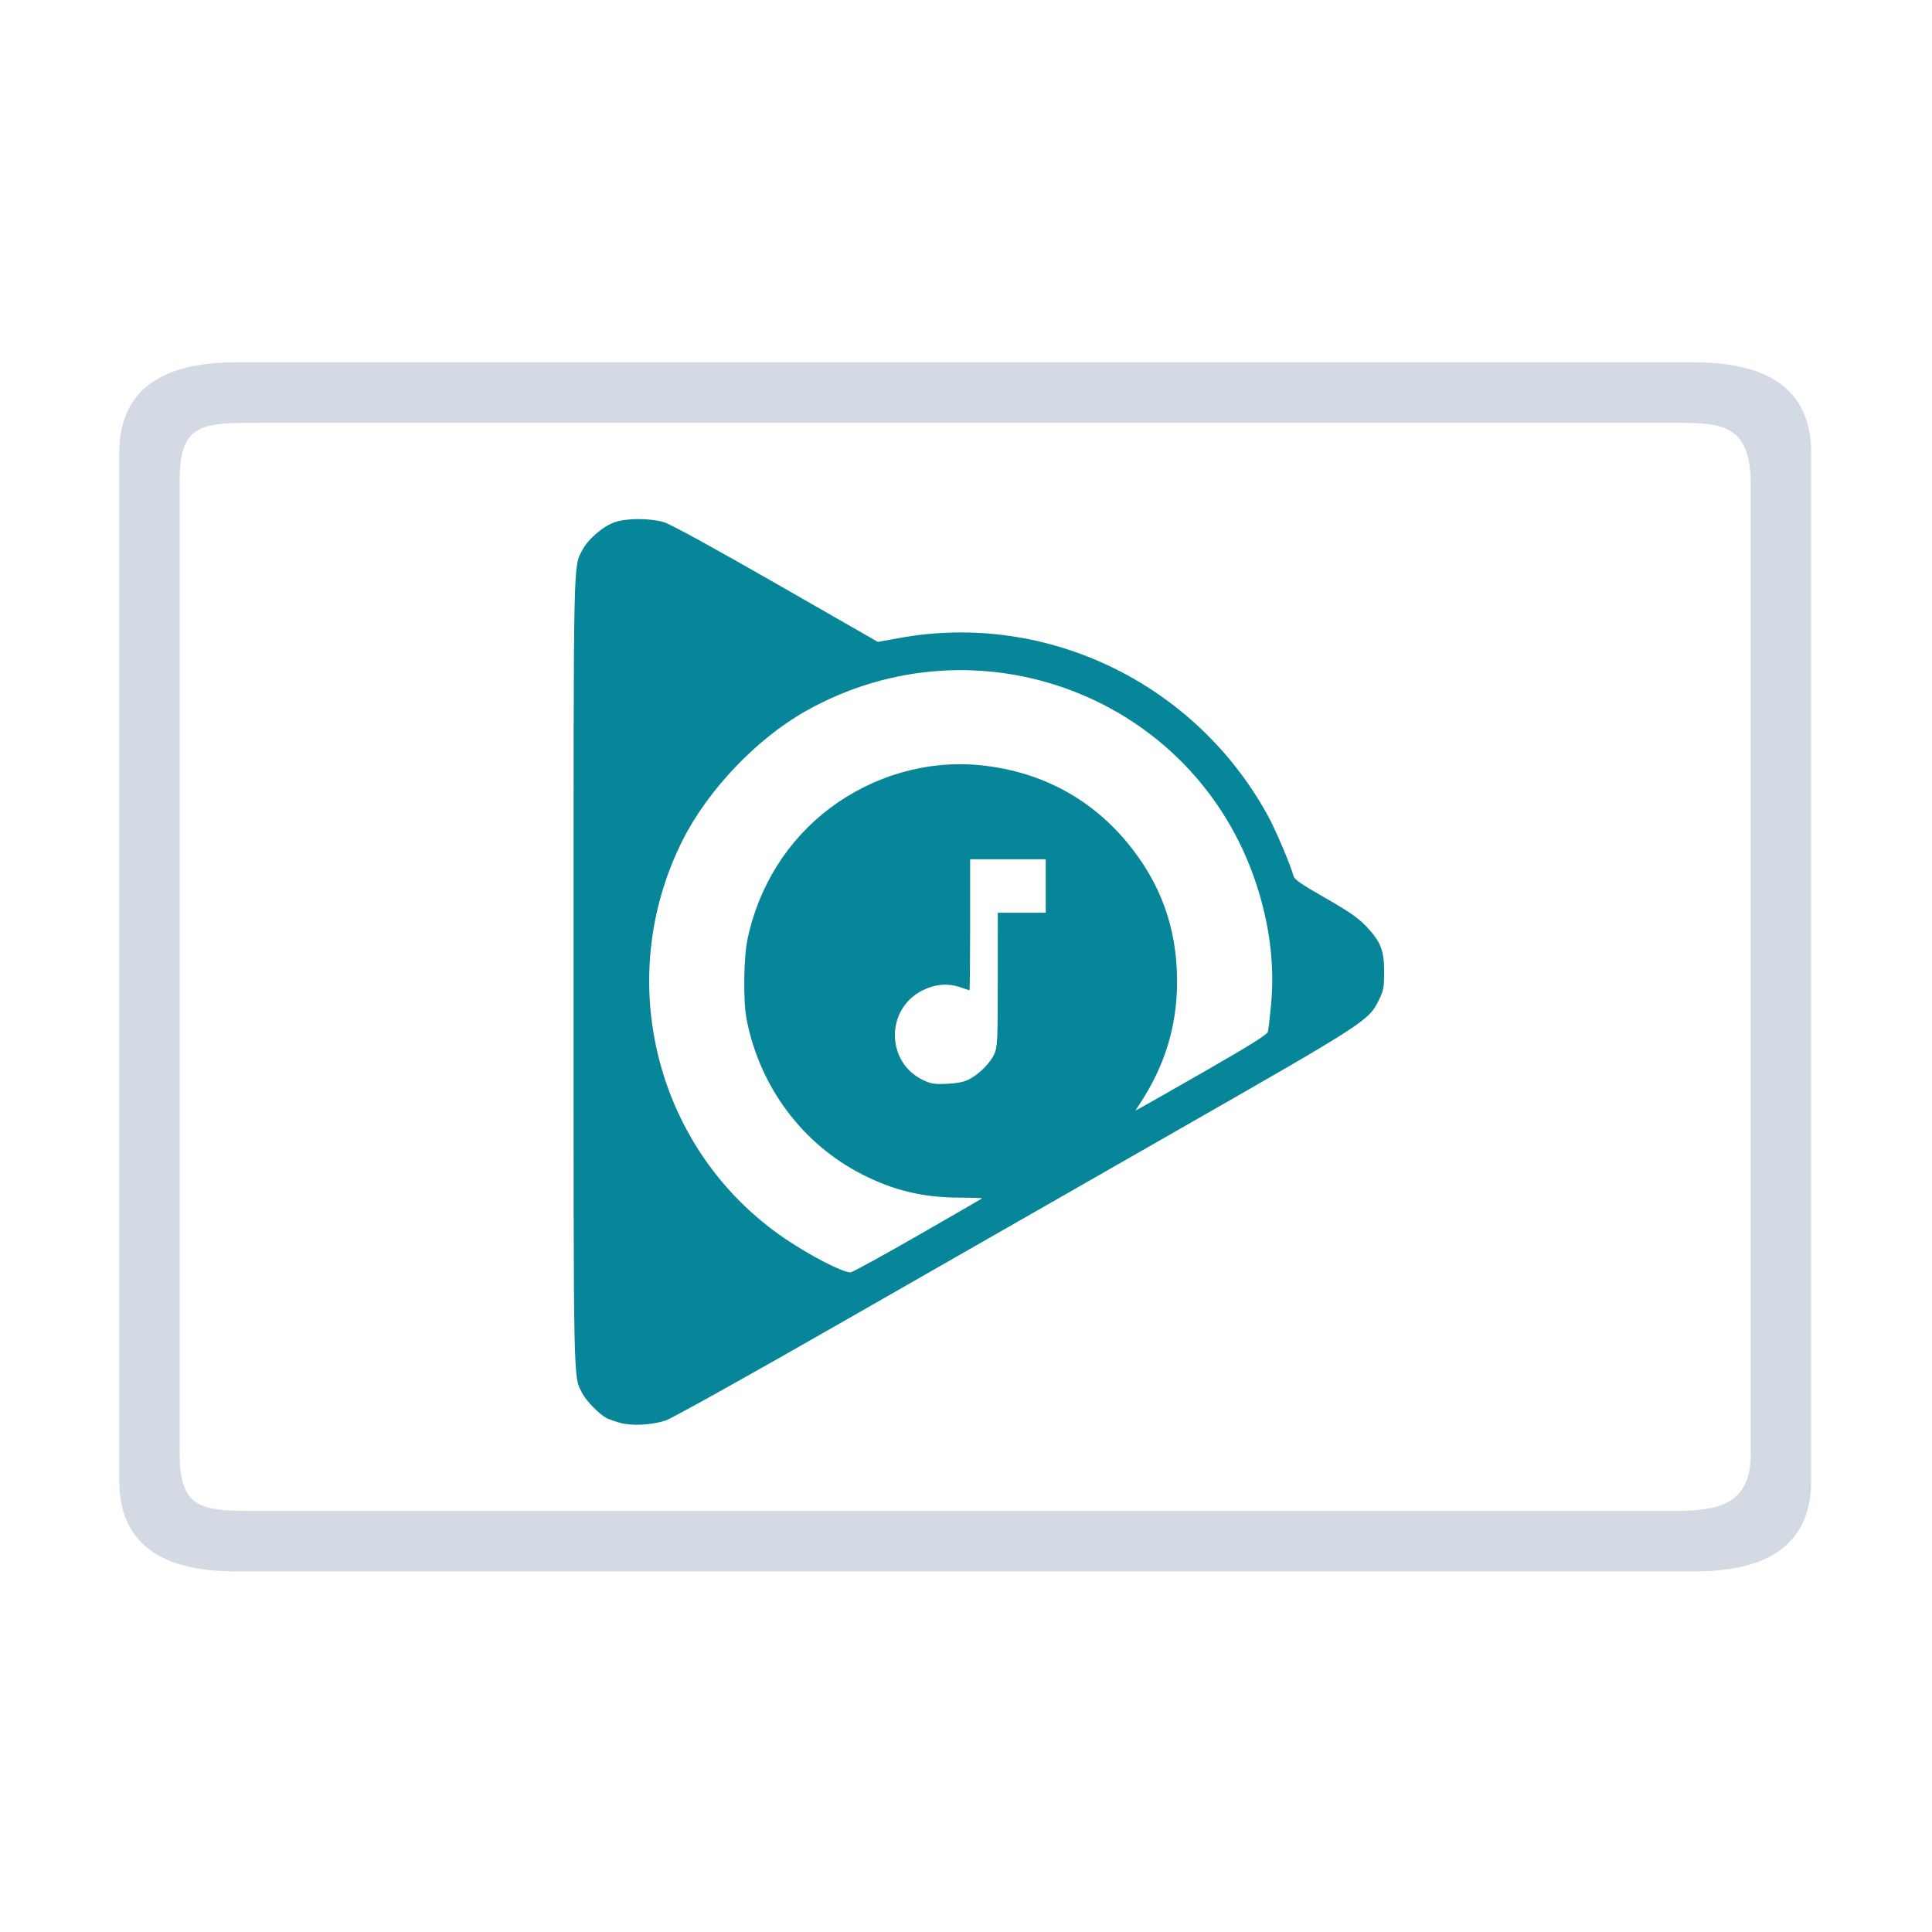<?xml version="1.0" encoding="UTF-8" standalone="no"?>
<svg
   inkscape:version="1.1.2 (0a00cf5339, 2022-02-04)"
   sodipodi:docname="kaffeine.svg"
   id="svg44"
   version="1.1"
   height="32"
   width="32"
   style="enable-background:new"
   xmlns:inkscape="http://www.inkscape.org/namespaces/inkscape"
   xmlns:sodipodi="http://sodipodi.sourceforge.net/DTD/sodipodi-0.dtd"
   xmlns:xlink="http://www.w3.org/1999/xlink"
   xmlns="http://www.w3.org/2000/svg"
   xmlns:svg="http://www.w3.org/2000/svg"
   xmlns:rdf="http://www.w3.org/1999/02/22-rdf-syntax-ns#"
   xmlns:cc="http://creativecommons.org/ns#"
   xmlns:dc="http://purl.org/dc/elements/1.1/">
  <g
     id="g1407"
     transform="translate(32,10)"
     style="fill:#d3dae3;fill-opacity:1">
    <path
       id="path6"
       d="m 0,0 h 22 c 0,0 0,0 0,0 v 22 c 0,0 0,0 0,0 H 0 c 0,0 0,0 0,0 V 0 c 0,0 0,0 0,0 z"
       style="opacity:0;fill:#d3dae3;fill-opacity:1" />
    <g
       id="22-22-kaffeine"
       transform="matrix(0,0.175,-0.244,0,23.215,2.501)"
       style="enable-background:new;fill:#d3dae3;fill-opacity:1">
      <path
         d="M 86.58,90.933 H 10.825 C 6.431,90.933 2.857,89.63 2.857,85.51 V 14.49 c 0,-4.12 3.573,-5.423 7.968,-5.423 h 75.744 c 4.395,0 7.968,1.303 7.968,5.423 V 85.5 c 0.011,4.13 -3.563,5.433 -7.957,5.433 z M 10.825,13.16 C 8.788,13.16 8.587,12.58 8.587,14.49 V 85.5 c 0,1.91 0.201,1.34 2.238,1.34 h 75.744 c 2.037,0 2.238,0.57 2.238,-1.34 V 14.49 c 0,-1.91 -0.201,-1.33 -2.238,-1.33 z"
         id="path2-6"
         style="fill:#d3dae3;fill-opacity:1;stroke-width:1.033"
         sodipodi:nodetypes="ssssssscssssssssss" />
    </g>
    <path
       style="color:#d5c289;fill:#088699;fill-opacity:1;stroke-width:0.75;enable-background:new"
       class="ColorScheme-Text"
       d="m 6.702,16.674 c -0.067,-0.019 -0.143,-0.046 -0.169,-0.06 -0.09,-0.048 -0.251,-0.213 -0.299,-0.306 -0.113,-0.222 -0.109,0.006 -0.109,-5.237 0,-5.248 -0.005,-5.015 0.109,-5.239 0.067,-0.132 0.257,-0.295 0.401,-0.345 0.15,-0.052 0.437,-0.052 0.615,-9e-5 0.078,0.023 0.626,0.323 1.392,0.762 l 1.264,0.724 0.269,-0.049 c 1.826,-0.332 3.674,0.56 4.577,2.21 0.095,0.173 0.285,0.621 0.317,0.745 0.011,0.045 0.096,0.104 0.394,0.273 0.29,0.165 0.409,0.247 0.506,0.349 0.184,0.193 0.228,0.302 0.228,0.569 1.5e-5,0.191 -0.008,0.233 -0.063,0.346 -0.129,0.263 -0.146,0.274 -2.515,1.629 -1.204,0.688 -3.097,1.771 -4.207,2.407 -1.12,0.641 -2.074,1.173 -2.143,1.194 -0.182,0.056 -0.421,0.068 -0.566,0.027 z m 3.696,-2.324 c 0.438,-0.251 0.799,-0.46 0.803,-0.464 0.004,-0.004 -0.129,-0.008 -0.294,-0.009 -0.444,-0.002 -0.806,-0.089 -1.195,-0.288 -0.742,-0.378 -1.27,-1.086 -1.435,-1.922 -0.045,-0.227 -0.038,-0.774 0.012,-1.008 0.14,-0.654 0.5,-1.226 1.02,-1.617 0.54,-0.407 1.205,-0.599 1.858,-0.537 0.736,0.069 1.368,0.399 1.831,0.954 0.421,0.505 0.626,1.069 0.626,1.727 6.51e-4,0.562 -0.152,1.058 -0.475,1.544 l -0.044,0.066 0.08,-0.043 c 0.044,-0.024 0.412,-0.233 0.816,-0.465 0.516,-0.296 0.74,-0.436 0.749,-0.47 0.007,-0.026 0.026,-0.179 0.041,-0.34 0.046,-0.489 -0.017,-0.995 -0.188,-1.509 -0.768,-2.315 -3.451,-3.341 -5.591,-2.138 -0.612,0.344 -1.219,0.981 -1.535,1.611 -0.872,1.739 -0.325,3.861 1.276,4.945 0.312,0.212 0.709,0.416 0.811,0.419 0.021,4.58e-4 0.395,-0.205 0.833,-0.456 z M 11.04,12.407 c 0.125,-0.065 0.261,-0.201 0.312,-0.314 0.039,-0.085 0.043,-0.165 0.043,-0.924 l 5.04e-4,-0.831 h 0.298 0.298 V 10.006 9.674 h -0.47 -0.47 v 0.813 c 0,0.447 -0.004,0.813 -0.009,0.813 -0.005,0 -0.052,-0.015 -0.106,-0.034 -0.16,-0.056 -0.316,-0.045 -0.478,0.036 -0.46,0.23 -0.456,0.892 0.007,1.114 0.1,0.048 0.142,0.054 0.299,0.047 0.127,-0.006 0.211,-0.023 0.275,-0.056 z"
       id="path58-7" />
  </g>
  <sodipodi:namedview
     showguides="true"
     inkscape:current-layer="svg44"
     inkscape:window-maximized="1"
     inkscape:window-y="0"
     inkscape:window-x="0"
     inkscape:cy="25.039123"
     inkscape:cx="27.192487"
     inkscape:zoom="9.9843753"
     showgrid="false"
     id="namedview46"
     inkscape:window-height="1009"
     inkscape:window-width="1920"
     inkscape:pageshadow="2"
     inkscape:pageopacity="0"
     guidetolerance="10"
     gridtolerance="10"
     objecttolerance="10"
     borderopacity="1"
     bordercolor="#000000"
     pagecolor="#ffffff"
     inkscape:document-rotation="0"
     inkscape:lockguides="false"
     inkscape:showpageshadow="false"
     inkscape:pagecheckerboard="0">
    <inkscape:grid
       type="xygrid"
       id="grid2545"
       originx="32"
       originy="10" />
  </sodipodi:namedview>
  <defs
     id="defs4">
    <linearGradient
       id="linearGradient5606"
       inkscape:swatch="solid">
      <stop
         style="stop-color:#000000"
         offset="0"
         id="stop5608" />
    </linearGradient>
    <linearGradient
       xlink:href="#1"
       id="9"
       gradientUnits="userSpaceOnUse"
       x1="252.725"
       y1="388.505"
       x2="255.415"
       y2="-76.617"
       gradientTransform="matrix(0.029,0,0,0.027,8.345,8.845)" />
    <linearGradient
       id="1">
      <stop
         stop-color="#f9f9f9"
         id="stop2" />
      <stop
         offset="1"
         stop-color="#afafaf"
         id="stop4" />
    </linearGradient>
    <linearGradient
       id="oomox"
       x1="1.48"
       x2="1.48"
       y1="0.473"
       y2="14.665"
       gradientTransform="matrix(0.946,0,0,1.057,7.824,8.098)"
       gradientUnits="userSpaceOnUse">
      <stop
         offset="0%"
         style="stop-color:#303b3d; stop-opacity:1"
         id="stop18" />
      <stop
         offset="100%"
         style="stop-color:#bc985d; stop-opacity:1"
         id="stop20" />
    </linearGradient>
  </defs>
  <g
     id="g34"
     transform="matrix(0,0.233,-0.326,0,32.287,4.668)">
    <g
       id="g32">
      <g
         id="g30">
        <g
           id="g28">
          <g
             id="g26">
            <g
               id="g24">
              <g
                 id="g22" />
            </g>
          </g>
        </g>
      </g>
    </g>
  </g>
  <g
     id="g52"
     transform="matrix(0,0.233,-0.326,0,32.287,4.668)">
    <g
       id="g50">
      <g
         id="g48">
        <g
           id="g46">
          <g
             id="g44">
            <g
               id="g42">
              <g
                 id="g40" />
            </g>
          </g>
        </g>
      </g>
    </g>
  </g>
  <g
     id="g70"
     transform="matrix(0,0.233,-0.326,0,32.287,4.668)">
    <g
       id="g68">
      <g
         id="g66">
        <g
           id="g64">
          <g
             id="g62">
            <g
               id="g60">
              <g
                 id="g58" />
            </g>
          </g>
        </g>
      </g>
    </g>
  </g>
  <g
     id="g88"
     transform="matrix(0,0.233,-0.326,0,32.287,4.668)">
    <g
       id="g86">
      <g
         id="g84">
        <g
           id="g82">
          <g
             id="g80">
            <g
               id="g78">
              <g
                 id="g76" />
            </g>
          </g>
        </g>
      </g>
    </g>
  </g>
  <g
     id="g106"
     transform="matrix(0,0.233,-0.326,0,32.287,4.668)">
    <g
       id="g104">
      <g
         id="g102">
        <g
           id="g100">
          <g
             id="g98">
            <g
               id="g96">
              <g
                 id="g94" />
            </g>
          </g>
        </g>
      </g>
    </g>
  </g>
  <g
     id="g128"
     transform="matrix(0,0.233,-0.326,0,32.287,4.668)">
    <g
       id="g126">
      <g
         id="g124">
        <g
           id="g122">
          <g
             id="g120">
            <g
               id="g118">
              <g
                 id="g116">
                <g
                   id="g114" />
              </g>
            </g>
          </g>
        </g>
      </g>
    </g>
  </g>
  <g
     id="g146"
     transform="matrix(0,0.233,-0.326,0,32.287,4.668)">
    <g
       id="g144">
      <g
         id="g142">
        <g
           id="g140">
          <g
             id="g138">
            <g
               id="g136">
              <g
                 id="g134">
                <g
                   id="g132" />
              </g>
            </g>
          </g>
        </g>
      </g>
    </g>
  </g>
  <g
     id="kaffeine"
     style="fill:#d3dae3;fill-opacity:1">
    <rect
       id="rect11"
       style="opacity:0.001;fill:#d3dae3;fill-opacity:1"
       y="0"
       x="0"
       height="32"
       width="32" />
    <g
       id="g4"
       transform="matrix(0,0.233,-0.326,0,32.287,4.668)"
       style="fill:#d3dae3;fill-opacity:1">
      <path
         d="M 85.226,92.98 H 12.169 c -4.12,0 -6.446,-1.814 -6.446,-5.934 V 12.954 C 5.722,8.834 8.049,7.02 12.169,7.02 l 73.058,1e-7 c 4.12,0 6.446,1.814 6.446,5.934 v 74.082 c 0.01,4.13 -2.326,5.944 -6.446,5.944 z M 14.481,10.09 C 10.02,10.09 10.02,11.548 10.02,14.182 v 71.626 c 0,2.929 0,4.102 4.031,4.102 h 69.293 c 4.031,0 4.031,-1.207 4.031,-4.102 V 14.49 c 0,-2.285 0,-4.4 -4.031,-4.4 z"
         id="path2"
         style="fill:#d3dae3;fill-opacity:1"
         sodipodi:nodetypes="ssssssscssssssssss" />
    </g>
    <path
       style="color:#d5c289;fill:#088699;fill-opacity:1"
       class="ColorScheme-Text"
       d="m 10.269,23.566 c -0.089,-0.025 -0.191,-0.061 -0.226,-0.08 -0.121,-0.065 -0.335,-0.284 -0.398,-0.408 -0.151,-0.296 -0.145,0.008 -0.145,-6.983 0,-6.997 -0.006,-6.687 0.146,-6.985 0.09,-0.176 0.343,-0.394 0.534,-0.46 0.201,-0.07 0.583,-0.07 0.819,-1.2e-4 0.104,0.03 0.835,0.431 1.856,1.016 l 1.685,0.966 0.359,-0.065 c 2.435,-0.443 4.899,0.747 6.103,2.947 0.127,0.231 0.38,0.827 0.422,0.993 0.015,0.06 0.128,0.139 0.525,0.365 0.386,0.22 0.545,0.33 0.674,0.465 0.245,0.257 0.303,0.402 0.303,0.759 2e-5,0.255 -0.01,0.311 -0.084,0.461 -0.172,0.351 -0.195,0.366 -3.353,2.172 -1.605,0.918 -4.129,2.362 -5.61,3.209 -1.493,0.855 -2.765,1.563 -2.857,1.592 -0.243,0.075 -0.562,0.091 -0.755,0.036 z m 4.928,-3.099 c 0.583,-0.335 1.065,-0.613 1.07,-0.619 0.005,-0.005 -0.171,-0.011 -0.393,-0.012 -0.592,-0.003 -1.074,-0.119 -1.594,-0.384 -0.989,-0.504 -1.694,-1.448 -1.913,-2.563 -0.06,-0.303 -0.051,-1.032 0.016,-1.344 0.186,-0.872 0.667,-1.635 1.359,-2.156 0.72,-0.542 1.607,-0.798 2.478,-0.716 0.982,0.093 1.824,0.531 2.441,1.272 0.562,0.674 0.834,1.425 0.835,2.303 8.68e-4,0.75 -0.202,1.411 -0.633,2.059 l -0.058,0.088 0.107,-0.057 c 0.059,-0.032 0.549,-0.311 1.088,-0.62 0.688,-0.395 0.987,-0.582 0.999,-0.626 0.01,-0.035 0.034,-0.239 0.054,-0.453 0.061,-0.653 -0.023,-1.327 -0.25,-2.012 -1.025,-3.087 -4.601,-4.455 -7.454,-2.851 -0.816,0.459 -1.626,1.309 -2.046,2.148 -1.162,2.319 -0.433,5.147 1.701,6.593 0.416,0.282 0.945,0.555 1.082,0.558 0.027,6.1e-4 0.527,-0.273 1.111,-0.608 z m 0.856,-2.591 c 0.167,-0.086 0.347,-0.268 0.416,-0.418 0.052,-0.114 0.057,-0.22 0.057,-1.232 l 6.72e-4,-1.108 h 0.397 0.397 v -0.443 -0.443 h -0.626 -0.626 v 1.085 c 0,0.597 -0.005,1.085 -0.011,1.085 -0.006,0 -0.07,-0.021 -0.141,-0.046 -0.213,-0.075 -0.421,-0.059 -0.637,0.048 -0.614,0.307 -0.608,1.19 0.009,1.485 0.133,0.063 0.189,0.072 0.399,0.062 0.169,-0.008 0.282,-0.031 0.367,-0.075 z"
       id="path58" />
  </g>
</svg>
